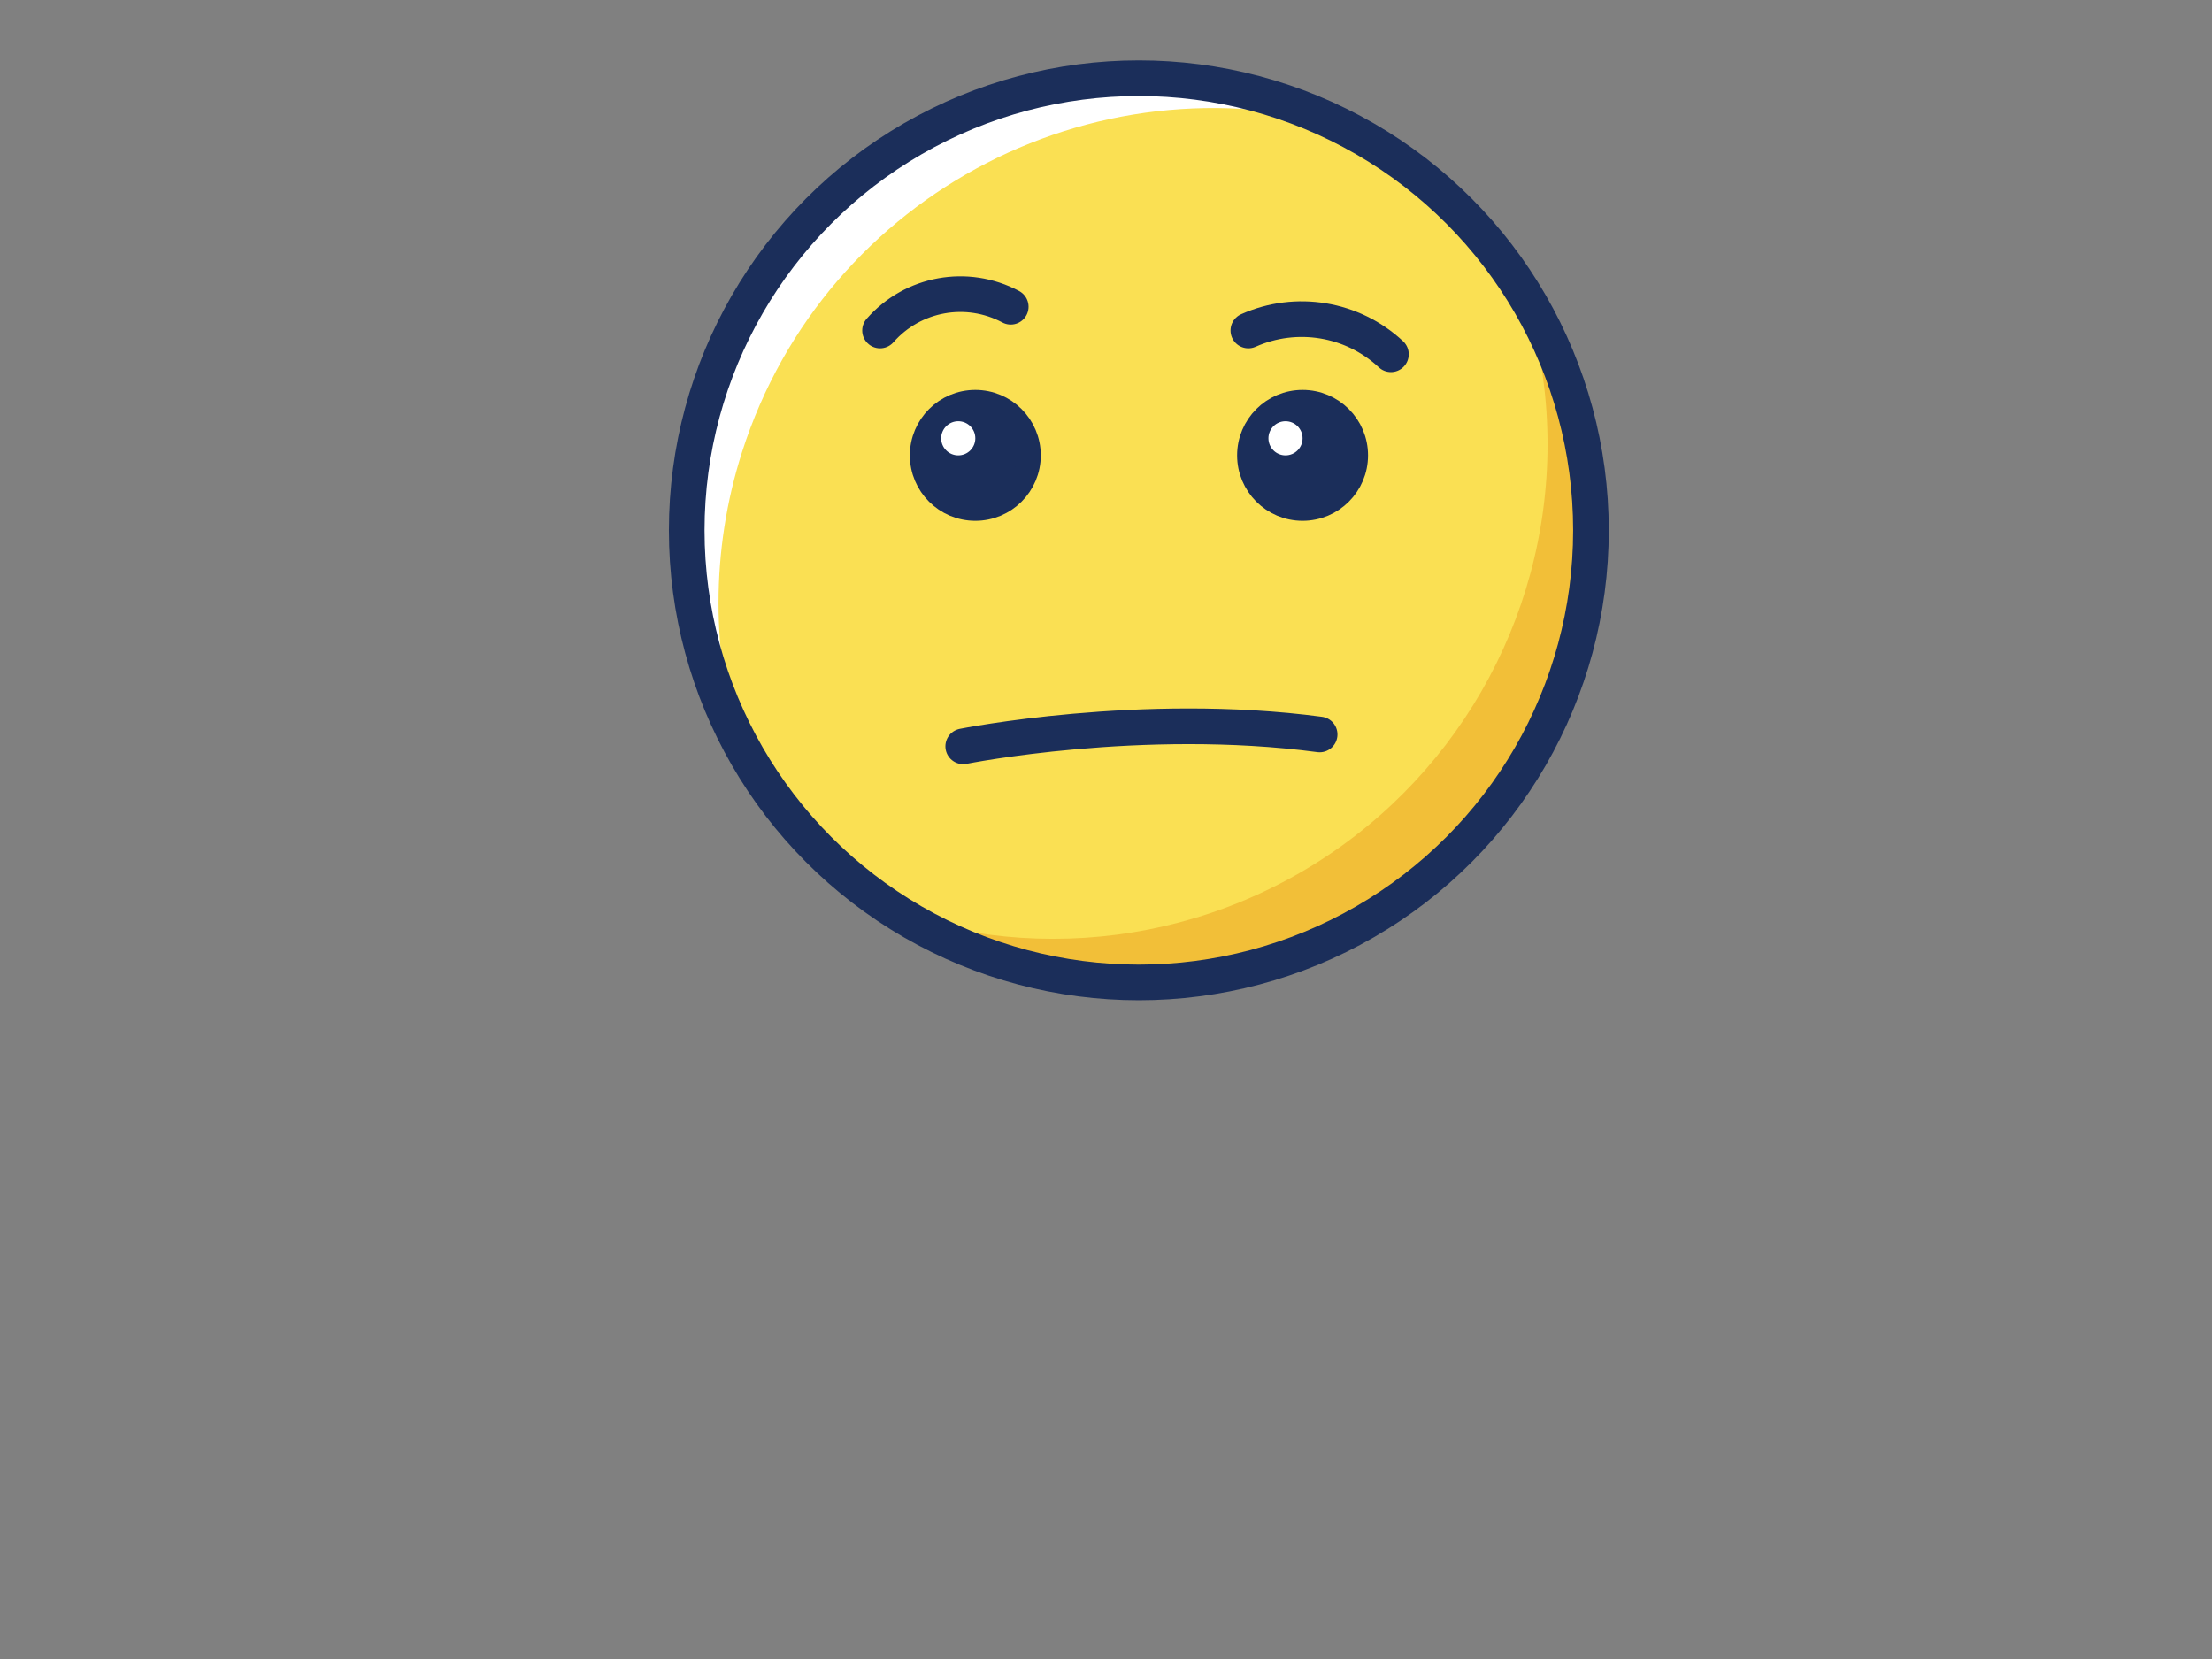 <?xml version="1.0" encoding="utf-8"?>
<!-- Generator: Adobe Illustrator 24.1.2, SVG Export Plug-In . SVG Version: 6.00 Build 0)  -->
<svg version="1.1" id="Layer_1" xmlns="http://www.w3.org/2000/svg" xmlns:xlink="http://www.w3.org/1999/xlink" x="0px" y="0px"
	 viewBox="0 0 1024 768" style="enable-background:new 0 0 1024 768;" xml:space="preserve">
<rect x="0" y="0" width="1024" height="768" fill="#808080" stroke="none"/>
<style type="text/css">
	.st0{clip-path:url(#SVGID_2_);fill:#1B2F5A;}
	.st1{clip-path:url(#SVGID_2_);}
	.st2{fill:#FFFFFF;}
	.st3{clip-path:url(#SVGID_4_);fill:#1B2F5A;}
	.st4{clip-path:url(#SVGID_4_);}
	.st5{clip-path:url(#SVGID_6_);}
	.st6{fill:#1B2F5A;}
	.st7{fill:#F2BF38;}
	.st8{clip-path:url(#SVGID_8_);}
	.st9{fill:#FAE053;}
	.st10{fill:none;stroke:#1B2E5A;stroke-width:16.5;stroke-miterlimit:10;}
	.st11{fill:none;stroke:#1B2E5A;stroke-width:16.5;stroke-linecap:round;stroke-linejoin:round;}
	.st12{fill:#1B2E5A;stroke:#1B2E5A;stroke-width:11;stroke-miterlimit:10;}
</style>
<g>
	<circle class="st7" cx="527.2" cy="245.5" r="209.3"/>
	<g>
		<defs>
			<circle id="SVGID_7_" cx="527.2" cy="245.5" r="209.3"/>
		</defs>
		<clipPath id="SVGID_8_">
			<use xlink:href="#SVGID_7_"  style="overflow:visible;"/>
		</clipPath>
		<g class="st8">
			<circle class="st9" cx="487.5" cy="205.7" r="228.9"/>
			<path class="st2" d="M312.5,239.3C312.1,123.9,405.4,30,520.8,29.7c39.1-0.1,77.4,10.7,110.7,31.3C511,22.4,382,88.8,343.5,209.3
				c-14.5,45.4-14.5,94.3,0,139.7C323.1,316,312.4,278,312.5,239.3z"/>
		</g>
	</g>
	<circle class="st10" cx="527.2" cy="245.5" r="209.3"/>
	<path class="st11" d="M577.9,153c22.2-9.9,48.2-5.6,66,11"/>
	<path class="st11" d="M467.9,142c-20.3-10.8-45.3-6.3-60.5,11"/>
	<circle class="st12" cx="451.5" cy="210.8" r="24.8"/>
	<circle class="st2" cx="443.6" cy="202.9" r="7.9"/>
	<circle class="st12" cx="603" cy="210.8" r="24.8"/>
	<circle class="st2" cx="595.1" cy="202.9" r="7.9"/>
	<path class="st11" d="M445.9,345.5c0,0,82.5-16.5,165-5.5"/>
</g>
</svg>
